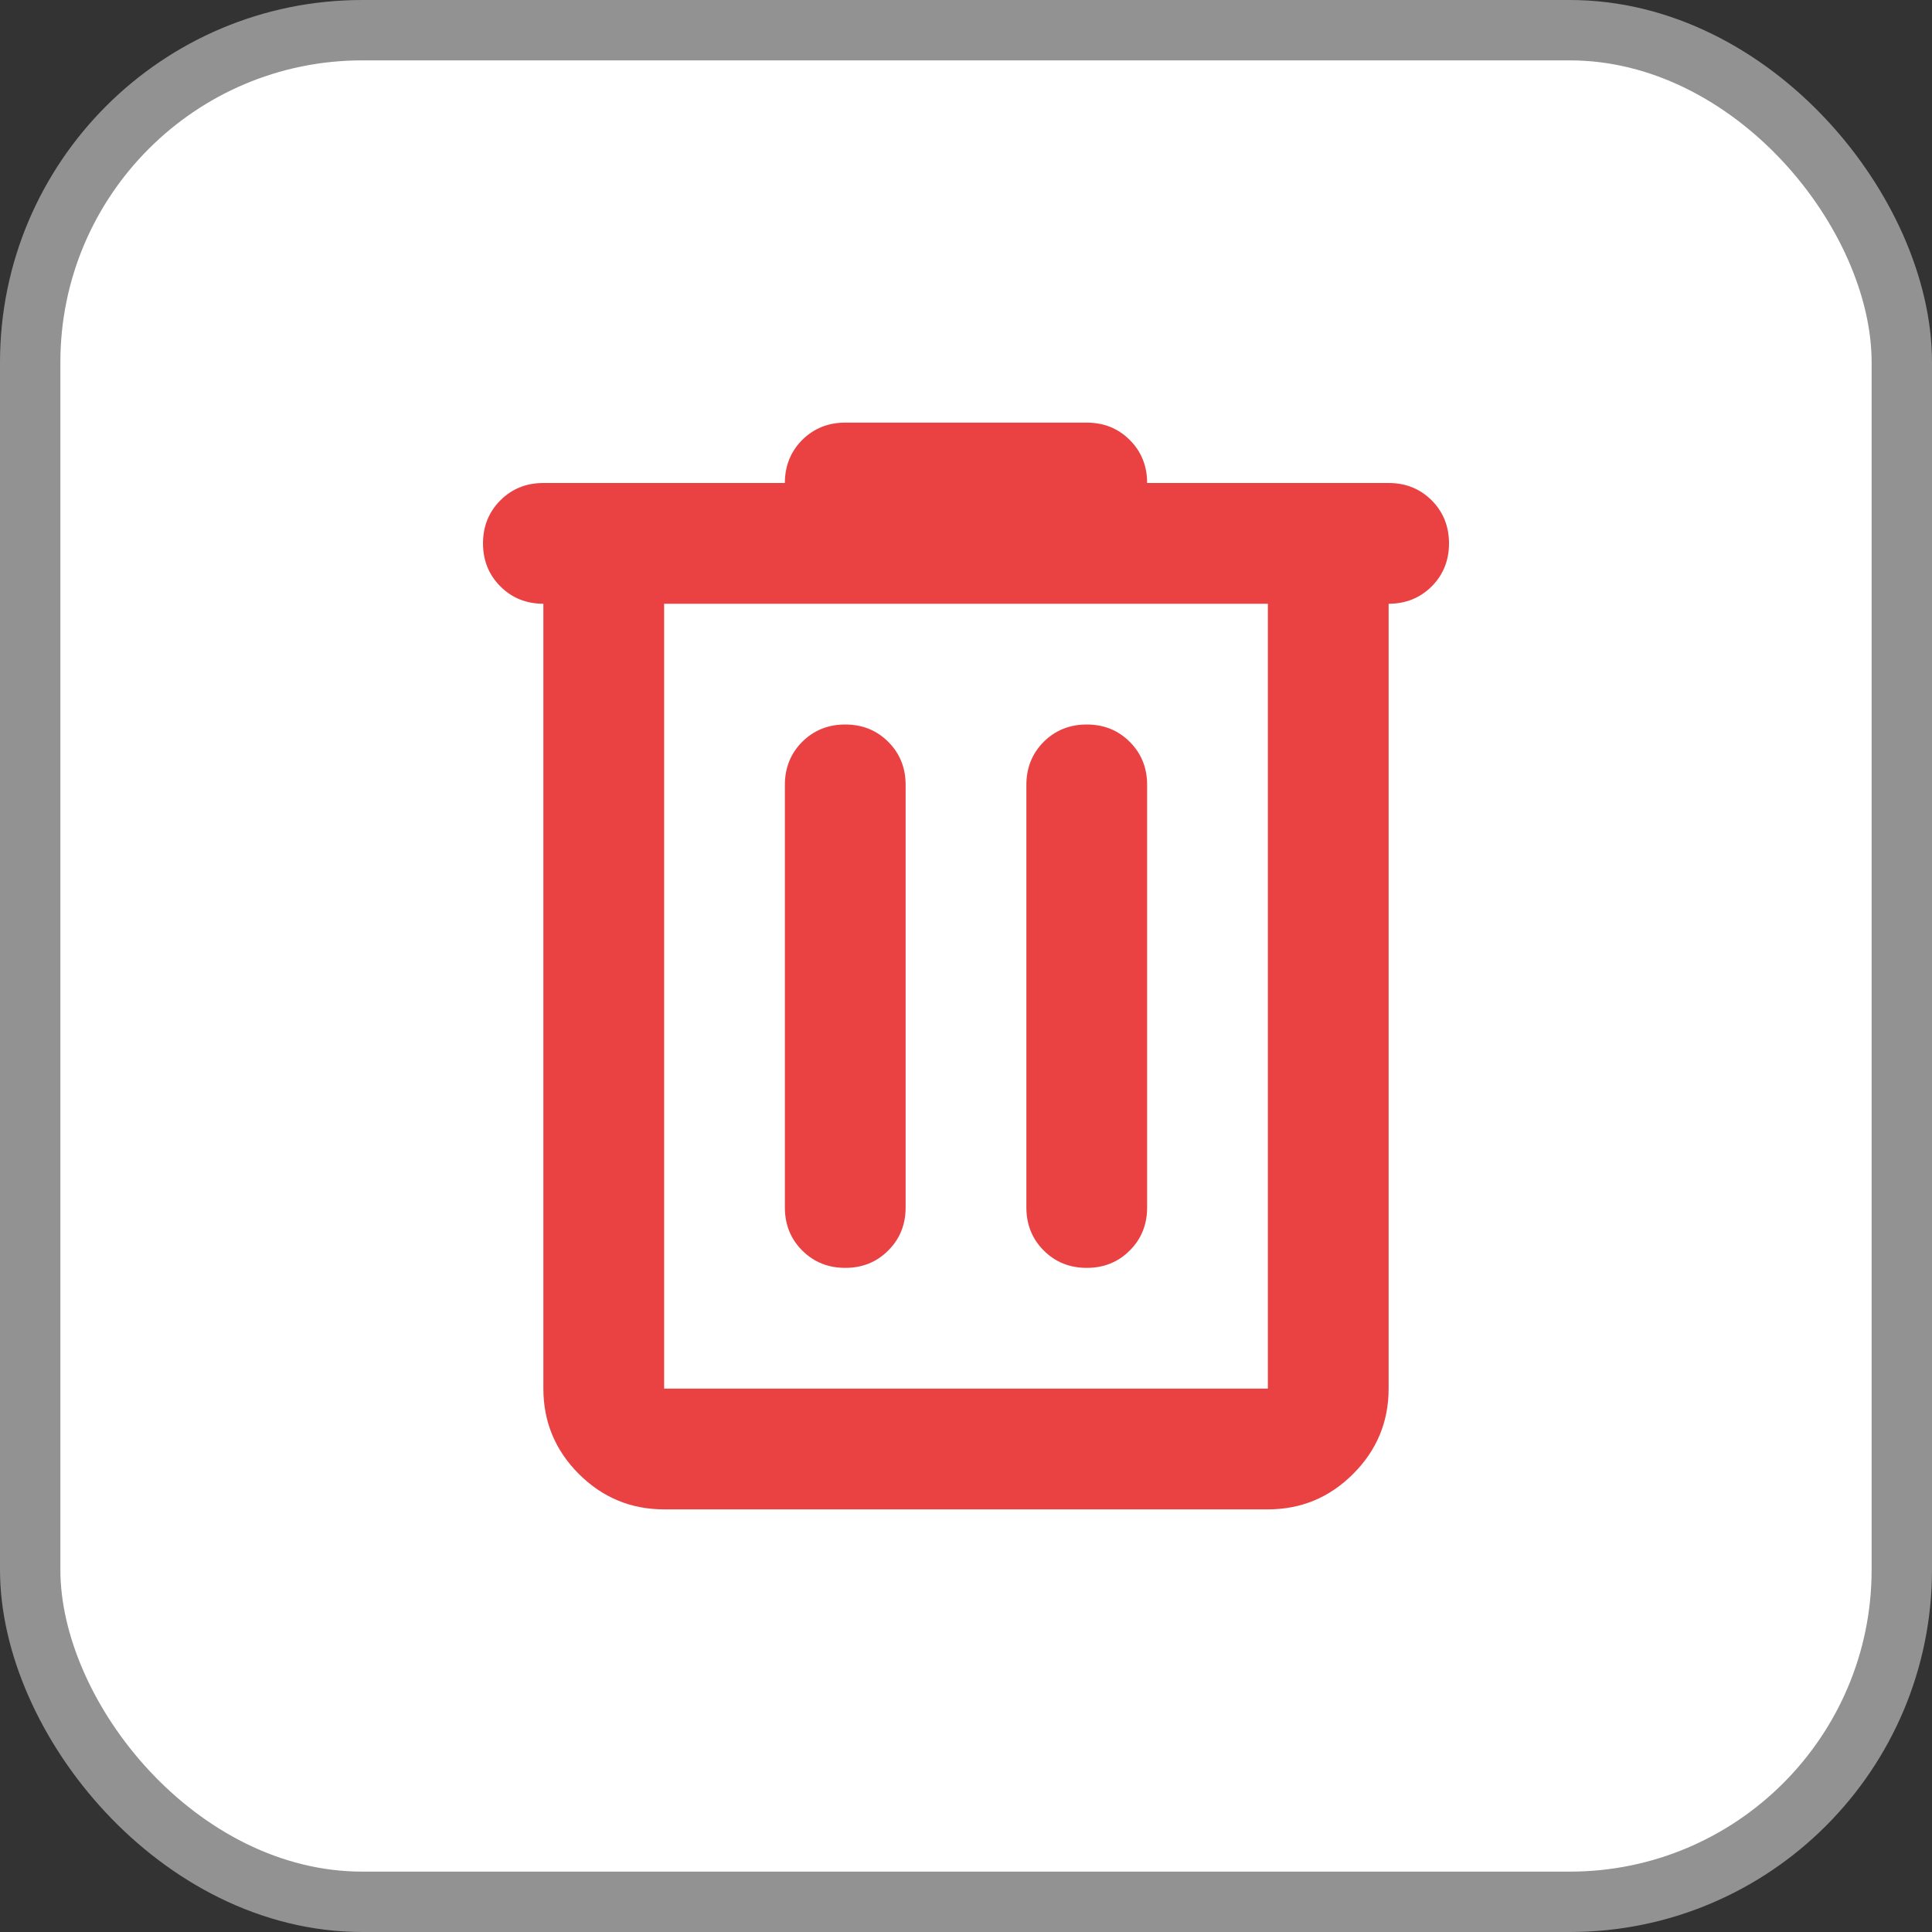 <svg width="32" height="32" viewBox="0 0 32 32" fill="none" xmlns="http://www.w3.org/2000/svg">
<rect x="0" y="0" width="32" height="32" fill="#333333" stroke="none"/>
<rect x="0.5" y="0.5" width="31" height="31" rx="5.5" fill="white" stroke="#929292"/>
<path d="M21 25C21.55 25 22.021 24.804 22.412 24.413C22.804 24.021 23 23.55 23 23V10C23.283 10 23.521 9.904 23.713 9.713C23.904 9.521 24 9.283 24 9C24 8.717 23.904 8.479 23.713 8.287C23.521 8.096 23.283 8 23 8H19C19 7.717 18.904 7.479 18.712 7.287C18.521 7.096 18.283 7 18 7H14C13.717 7 13.479 7.096 13.287 7.287C13.096 7.479 13 7.717 13 8H9C8.717 8 8.479 8.096 8.288 8.287C8.096 8.479 8 8.717 8 9C8 9.283 8.096 9.521 8.288 9.713C8.479 9.904 8.717 10 9 10V23C9 23.55 9.196 24.021 9.587 24.413C9.979 24.804 10.45 25 11 25H21ZM21 10V23H11V10H21ZM19 20C19 20.283 18.904 20.521 18.712 20.712C18.521 20.904 18.283 21 18 21C17.717 21 17.479 20.904 17.287 20.712C17.096 20.521 17 20.283 17 20V13C17 12.717 17.096 12.479 17.287 12.287C17.479 12.096 17.717 12 18 12C18.283 12 18.521 12.096 18.712 12.287C18.904 12.479 19 12.717 19 13V20ZM15 20C15 20.283 14.904 20.521 14.712 20.712C14.521 20.904 14.283 21 14 21C13.717 21 13.479 20.904 13.287 20.712C13.096 20.521 13 20.283 13 20V13C13 12.717 13.096 12.479 13.287 12.287C13.479 12.096 13.717 12 14 12C14.283 12 14.521 12.096 14.712 12.287C14.904 12.479 15 12.717 15 13V20Z" fill="#EA4242"/>
</svg>
